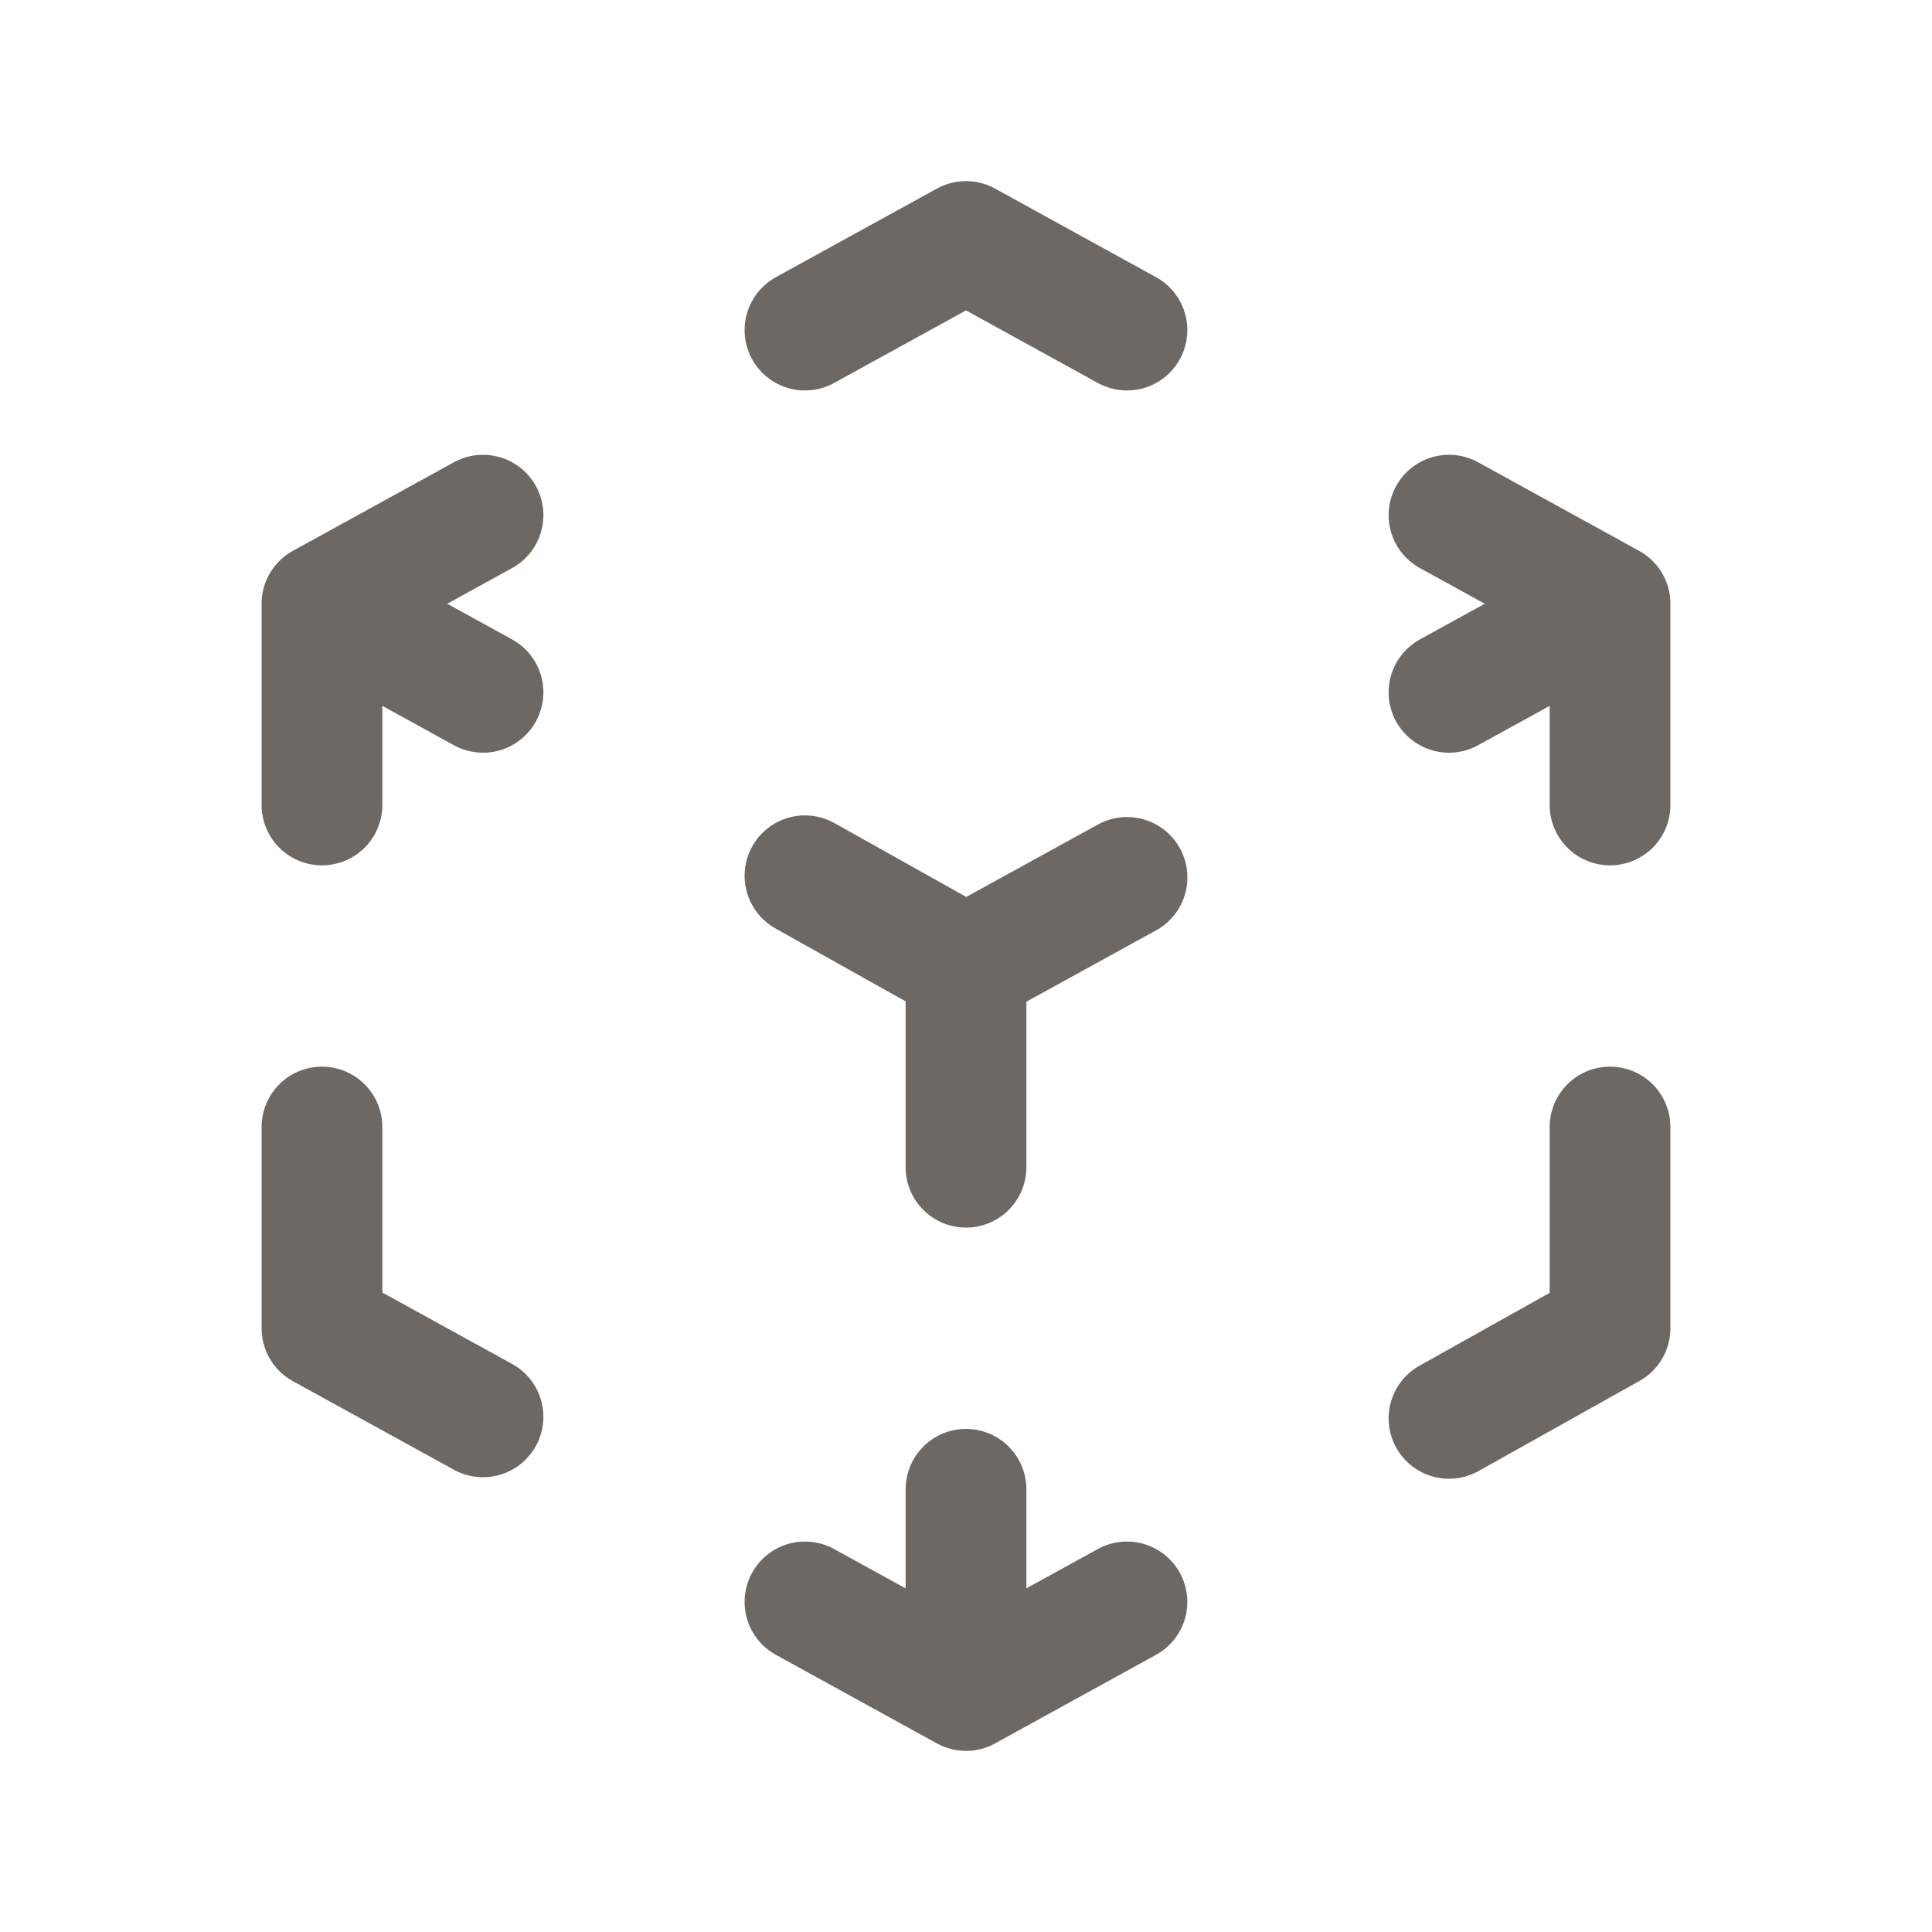 <svg width="20" height="20" fill="none" xmlns="http://www.w3.org/2000/svg"><path d="M5 14.667l-1.667-.917v-2.083m0-3.334V6.25L5 5.333m3.333-1.916L10 2.5l1.666.917M15 5.333l1.667.917v2.083m0 3.334v2.083L15 14.683m-3.334 1.9L10 17.5l-1.667-.917M10 10l1.667-.917M15 7.167l1.667-.917M10 10v2.083m0 3.334V17.5m0-7.5l-1.667-.934M5 7.167L3.333 6.25" stroke="#6D6864" stroke-width="1.25" stroke-linecap="round" stroke-linejoin="round"/></svg>